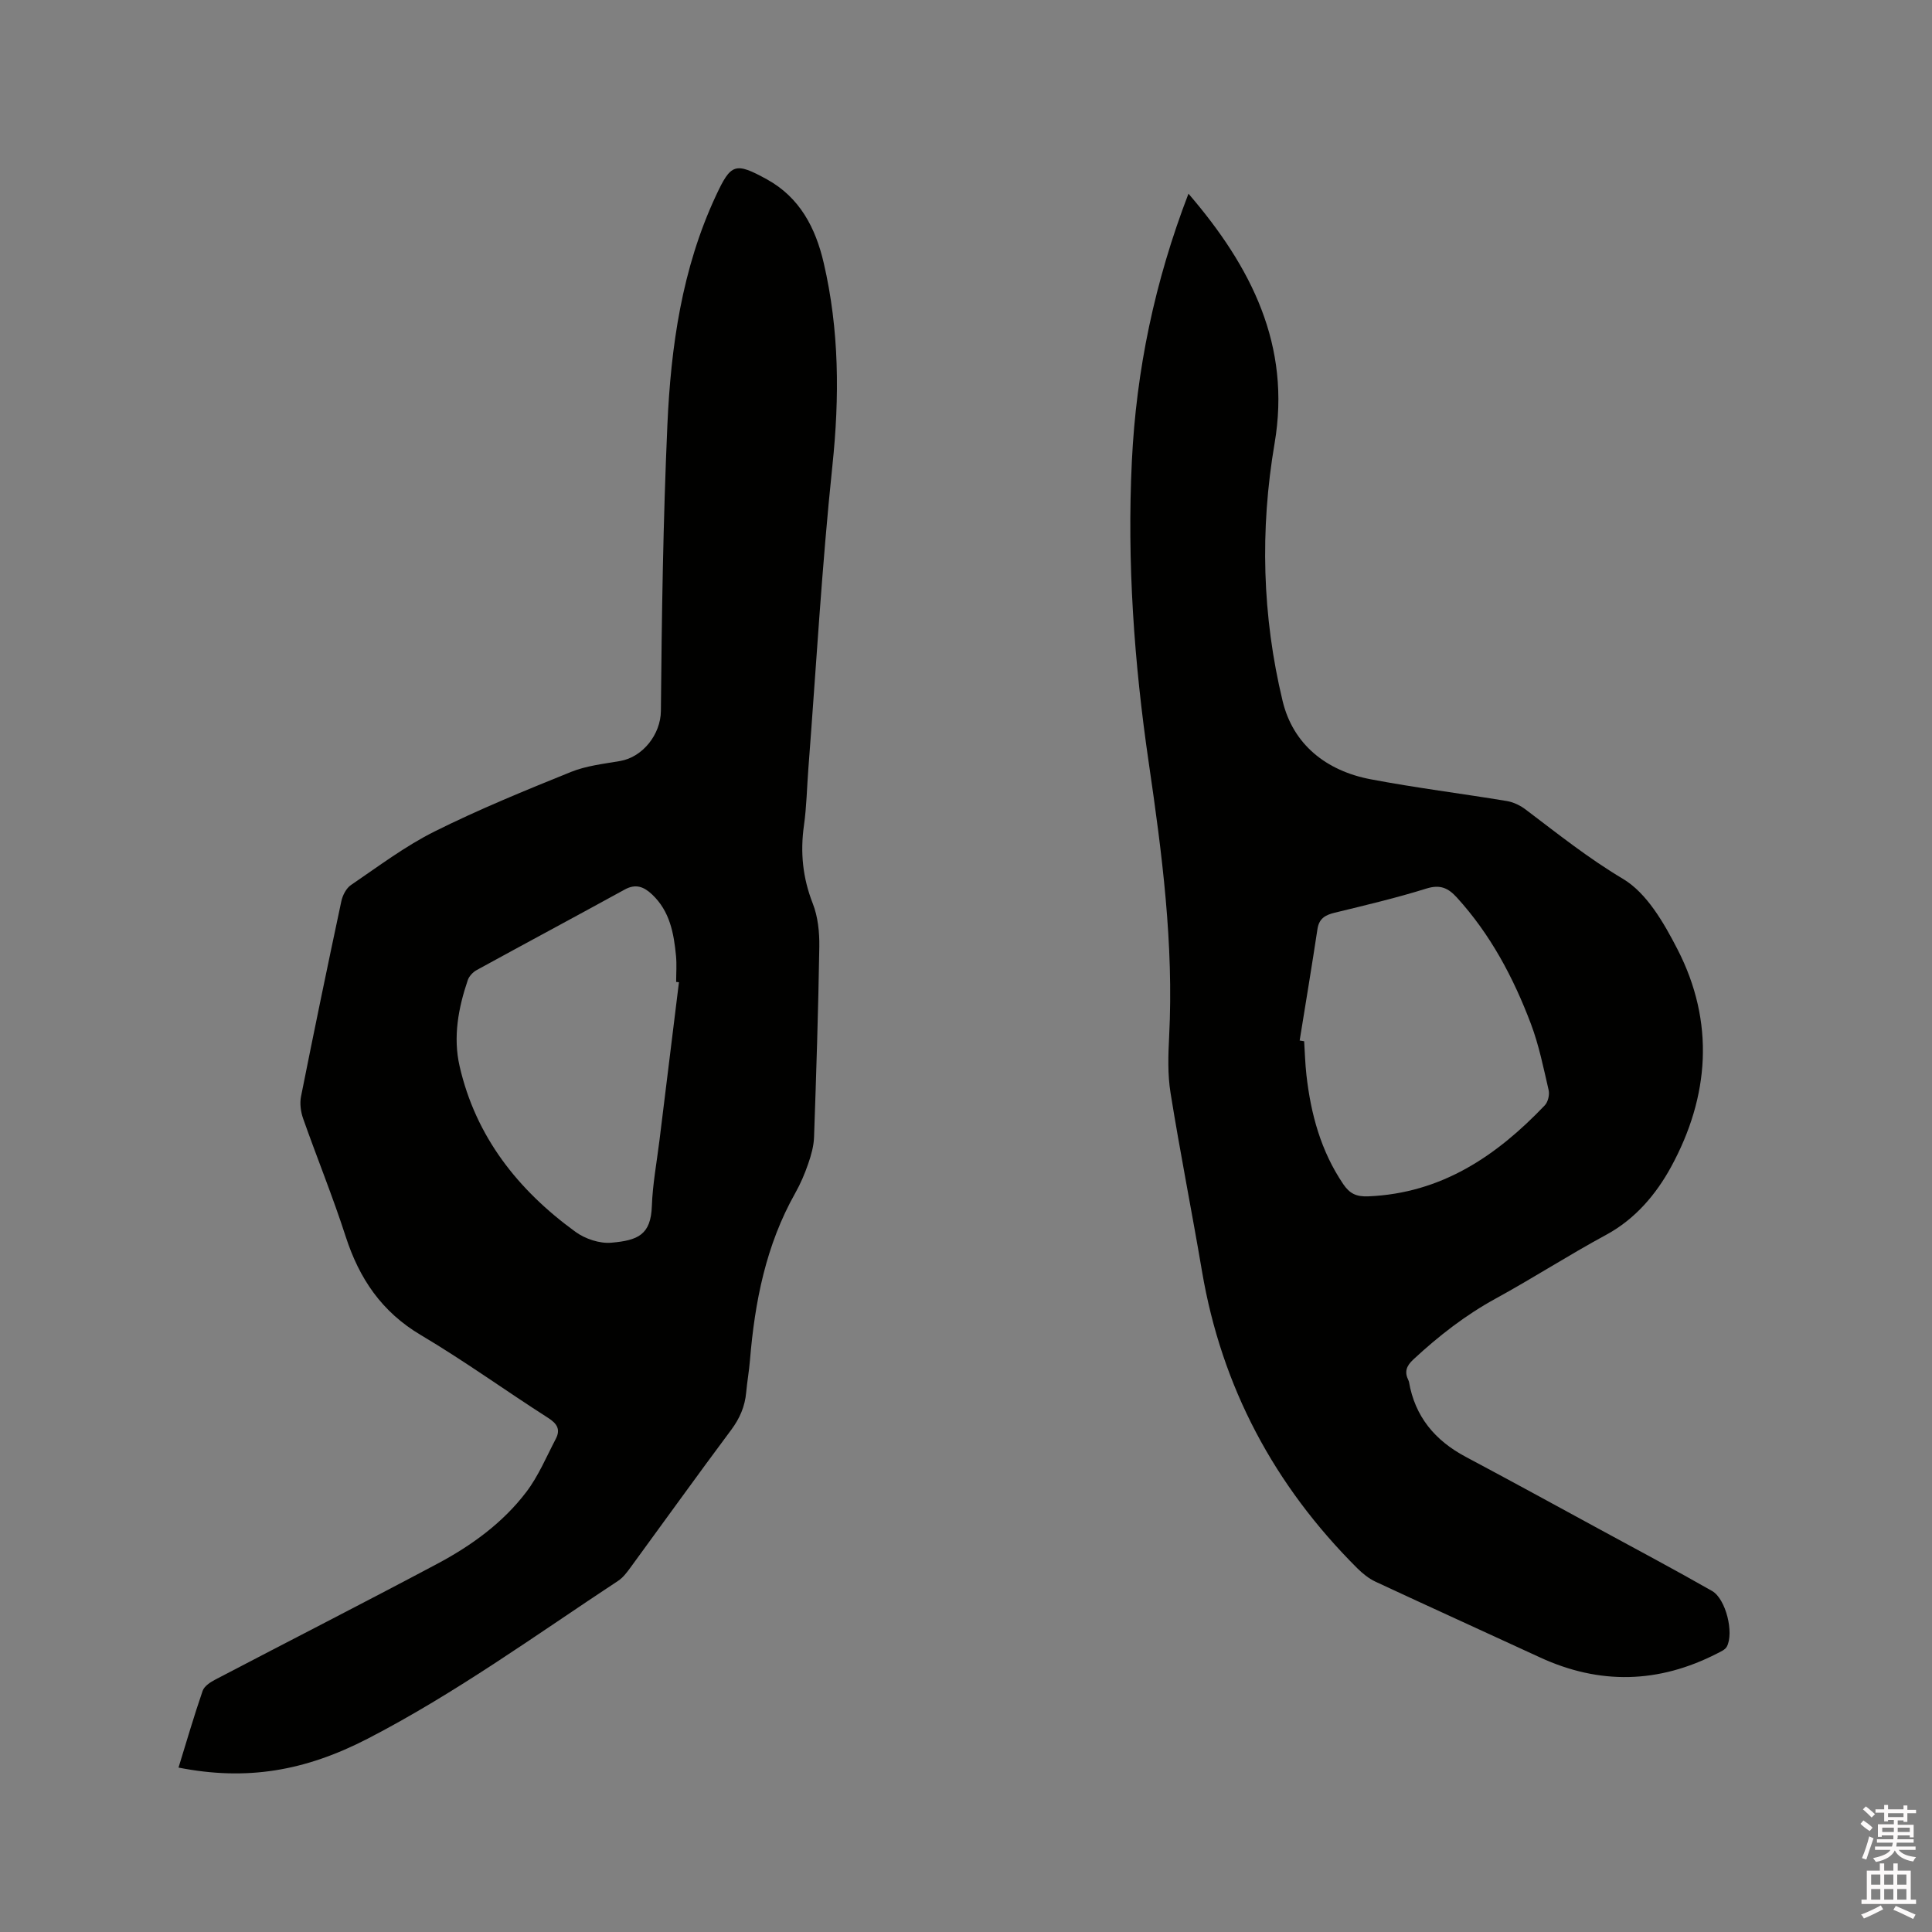 <svg enable-background="new 0 0 400 400" viewBox="0 0 400 400" xmlns="http://www.w3.org/2000/svg"><rect x="0" y="0" width="400" height="400" fill="#808080" stroke="none"/><path d="m385.2 377.6.6-.7c.6.4 1.3.9 1.9 1.5l-.6.7c-.8-.5-1.4-1-1.9-1.5zm.3 7.1c.6-1.4 1.1-2.9 1.5-4.5.3.1.6.3.9.4-.5 1.4-1 2.9-1.5 4.4zm.2-10.1.6-.6c.7.5 1.3 1.1 1.9 1.6l-.7.7c-.6-.6-1.2-1.2-1.8-1.7zm8.4-.8h.8v.9h1.8v.7h-1.8v1.8h-.8v-.3h-1.2v.9h3.3v2.6h-.8v-.4h-2.5c0 .3 0 .6-.1.8h3.4v.7h-3.5c0 .3-.1.6-.1.8h4v.7h-3.5c.7.9 1.9 1.3 3.6 1.5-.2.2-.4.5-.6.9-1.9-.3-3.2-1.1-3.8-2.3-.5 1.1-1.8 2-3.9 2.4-.2-.3-.4-.5-.6-.8 1.9-.4 3.1-.9 3.6-1.7h-3.2v-.7h3.5c.1-.2.1-.5.2-.8h-3.3v-.7h3.4c0-.2 0-.5 0-.8h-2.4v.3h-.8v-2.6h3.3v-.9h-1.2v.3h-.8v-1.8h-1.8v-.7h1.8v-.9h.8v.9h3.2zm-4.4 5.5h2.4c0-.3 0-.6 0-.9h-2.4zm1.2-3.1h3.2v-.8h-3.2zm4.4 2.2h-2.4v.9h2.5v-.9z" fill="#fcfafa"/><path d="m389.2 385.8h.9v1.5h1.9v-1.5h.9v1.5h2.7v6h1.1v.9h-11.3v-.9h1.1v-6h2.7zm.2 8.7.5.8c-1.2.6-2.5 1.3-4 1.9-.2-.3-.3-.6-.6-.8 1.6-.6 3-1.3 4.1-1.9zm-2-4.3h1.9v-2.1h-1.9zm0 3.1h1.9v-2.2h-1.9zm2.7-3.1h1.9v-2.1h-1.9zm0 3.1h1.9v-2.2h-1.9zm2.4 1.3c1.4.6 2.7 1.2 4.1 1.8l-.5.9c-1.5-.7-2.8-1.4-4.1-1.9zm2.2-6.5h-1.9v2.1h1.9zm-1.9 5.2h1.9v-2.2h-1.9z" fill="#fcfafa"/><g fill="#010100"><path d="m36.96 365.96c1.67-5.41 3.2-10.69 4.99-15.88.34-.99 1.62-1.82 2.66-2.36 15.29-8 30.67-15.84 45.9-23.94 7.05-3.75 13.56-8.45 18.44-14.86 2.52-3.31 4.17-7.29 6.12-11.02 1-1.91.31-3.13-1.57-4.33-8.84-5.65-17.36-11.82-26.37-17.16-8.1-4.8-12.74-11.68-15.56-20.4-2.66-8.24-5.94-16.28-8.82-24.45-.49-1.4-.71-3.1-.43-4.53 2.69-13.5 5.48-26.98 8.35-40.44.26-1.22 1.01-2.69 2-3.36 5.67-3.85 11.22-8.05 17.32-11.09 9.17-4.58 18.69-8.46 28.2-12.31 3.19-1.29 6.76-1.68 10.2-2.27 4.69-.81 8.4-5.52 8.44-10.37.17-19.71.47-39.43 1.34-59.12.72-16.34 3.02-32.49 10.06-47.57 3.1-6.63 3.96-6.99 10.53-3.38 6.83 3.75 10.1 10.07 11.78 17.31 3.23 13.87 3.29 27.8 1.8 41.98-2.19 20.86-3.37 41.83-4.98 62.75-.3 3.91-.36 7.85-.91 11.73-.79 5.59-.26 10.86 1.82 16.16 1.08 2.75 1.4 5.96 1.36 8.95-.21 13.14-.63 26.28-1.09 39.42-.06 1.85-.59 3.73-1.2 5.49-.72 2.1-1.6 4.17-2.69 6.1-6.07 10.76-8.38 22.5-9.38 34.63-.18 2.22-.58 4.41-.78 6.63-.26 2.92-1.33 5.39-3.11 7.78-7.04 9.43-13.89 18.99-20.84 28.48-.74 1.01-1.54 2.09-2.56 2.76-17.06 11.25-33.63 23.27-51.86 32.69-13.01 6.71-25.05 8.76-39.16 5.98zm103.61-162.6c-.19-.02-.38-.04-.58-.06 0-1.8.14-3.62-.03-5.4-.45-4.69-1.28-9.25-4.95-12.71-1.68-1.58-3.36-2.29-5.67-1.02-10.2 5.6-20.46 11.09-30.66 16.68-.76.42-1.54 1.24-1.82 2.04-1.98 5.8-3.08 11.84-1.71 17.83 3.34 14.62 12.1 25.68 24.01 34.33 2 1.45 4.99 2.45 7.4 2.24 5.55-.48 8.19-1.66 8.4-7.58.16-4.54 1.01-9.05 1.57-13.57 1.34-10.93 2.7-21.86 4.04-32.78z"/><path d="m246.06 40.1c13.06 15.18 21.27 31.45 17.83 51.69-3.05 17.91-2.57 35.77 1.66 53.34 2.17 9.03 9.06 14.47 18.22 16.21 9.36 1.78 18.83 2.95 28.23 4.51 1.38.23 2.81.94 3.93 1.8 6.56 4.96 12.92 10.04 20.09 14.31 4.94 2.94 8.48 9.13 11.28 14.57 7.77 15.09 6.63 30.49-1.33 45.08-3.06 5.6-7.37 10.77-13.44 14.05-7.73 4.18-15.13 8.96-22.84 13.18-6.29 3.44-11.83 7.76-17.06 12.61-1.51 1.4-1.88 2.61-1.03 4.34.05.09.09.19.11.3 1.24 7.2 5.38 12.14 11.73 15.52 9.34 4.97 18.62 10.05 27.92 15.11 7.72 4.19 15.47 8.32 23.1 12.67 2.87 1.64 4.58 8.68 3.06 11.53-.34.64-1.27 1.04-2 1.41-12.1 6.21-24.32 6.53-36.7.81-11.34-5.24-22.72-10.39-34.04-15.67-1.39-.65-2.67-1.69-3.77-2.78-17.17-17.12-28.08-37.5-32.15-61.49-2.09-12.32-4.53-24.58-6.51-36.91-.62-3.83-.49-7.83-.29-11.74.97-19.06-1.47-37.81-4.22-56.61-3.03-20.68-4.52-41.55-3.5-62.47.91-18.83 4.72-37.16 11.72-55.37zm23.02 175.33c.31.05.62.1.93.15.15 2.33.21 4.66.47 6.97.91 8.09 2.99 15.77 7.63 22.62 1.31 1.93 2.68 2.63 5.2 2.52 15.15-.64 26.54-8.37 36.53-18.85.66-.69 1.01-2.18.79-3.14-1.07-4.62-2.01-9.32-3.68-13.74-3.61-9.55-8.36-18.5-15.32-26.14-1.8-1.98-3.47-2.74-6.29-1.86-6.25 1.95-12.65 3.46-19.02 5.01-1.94.47-3.22 1.2-3.55 3.36-1.17 7.73-2.45 15.41-3.69 23.1z"/></g></svg>